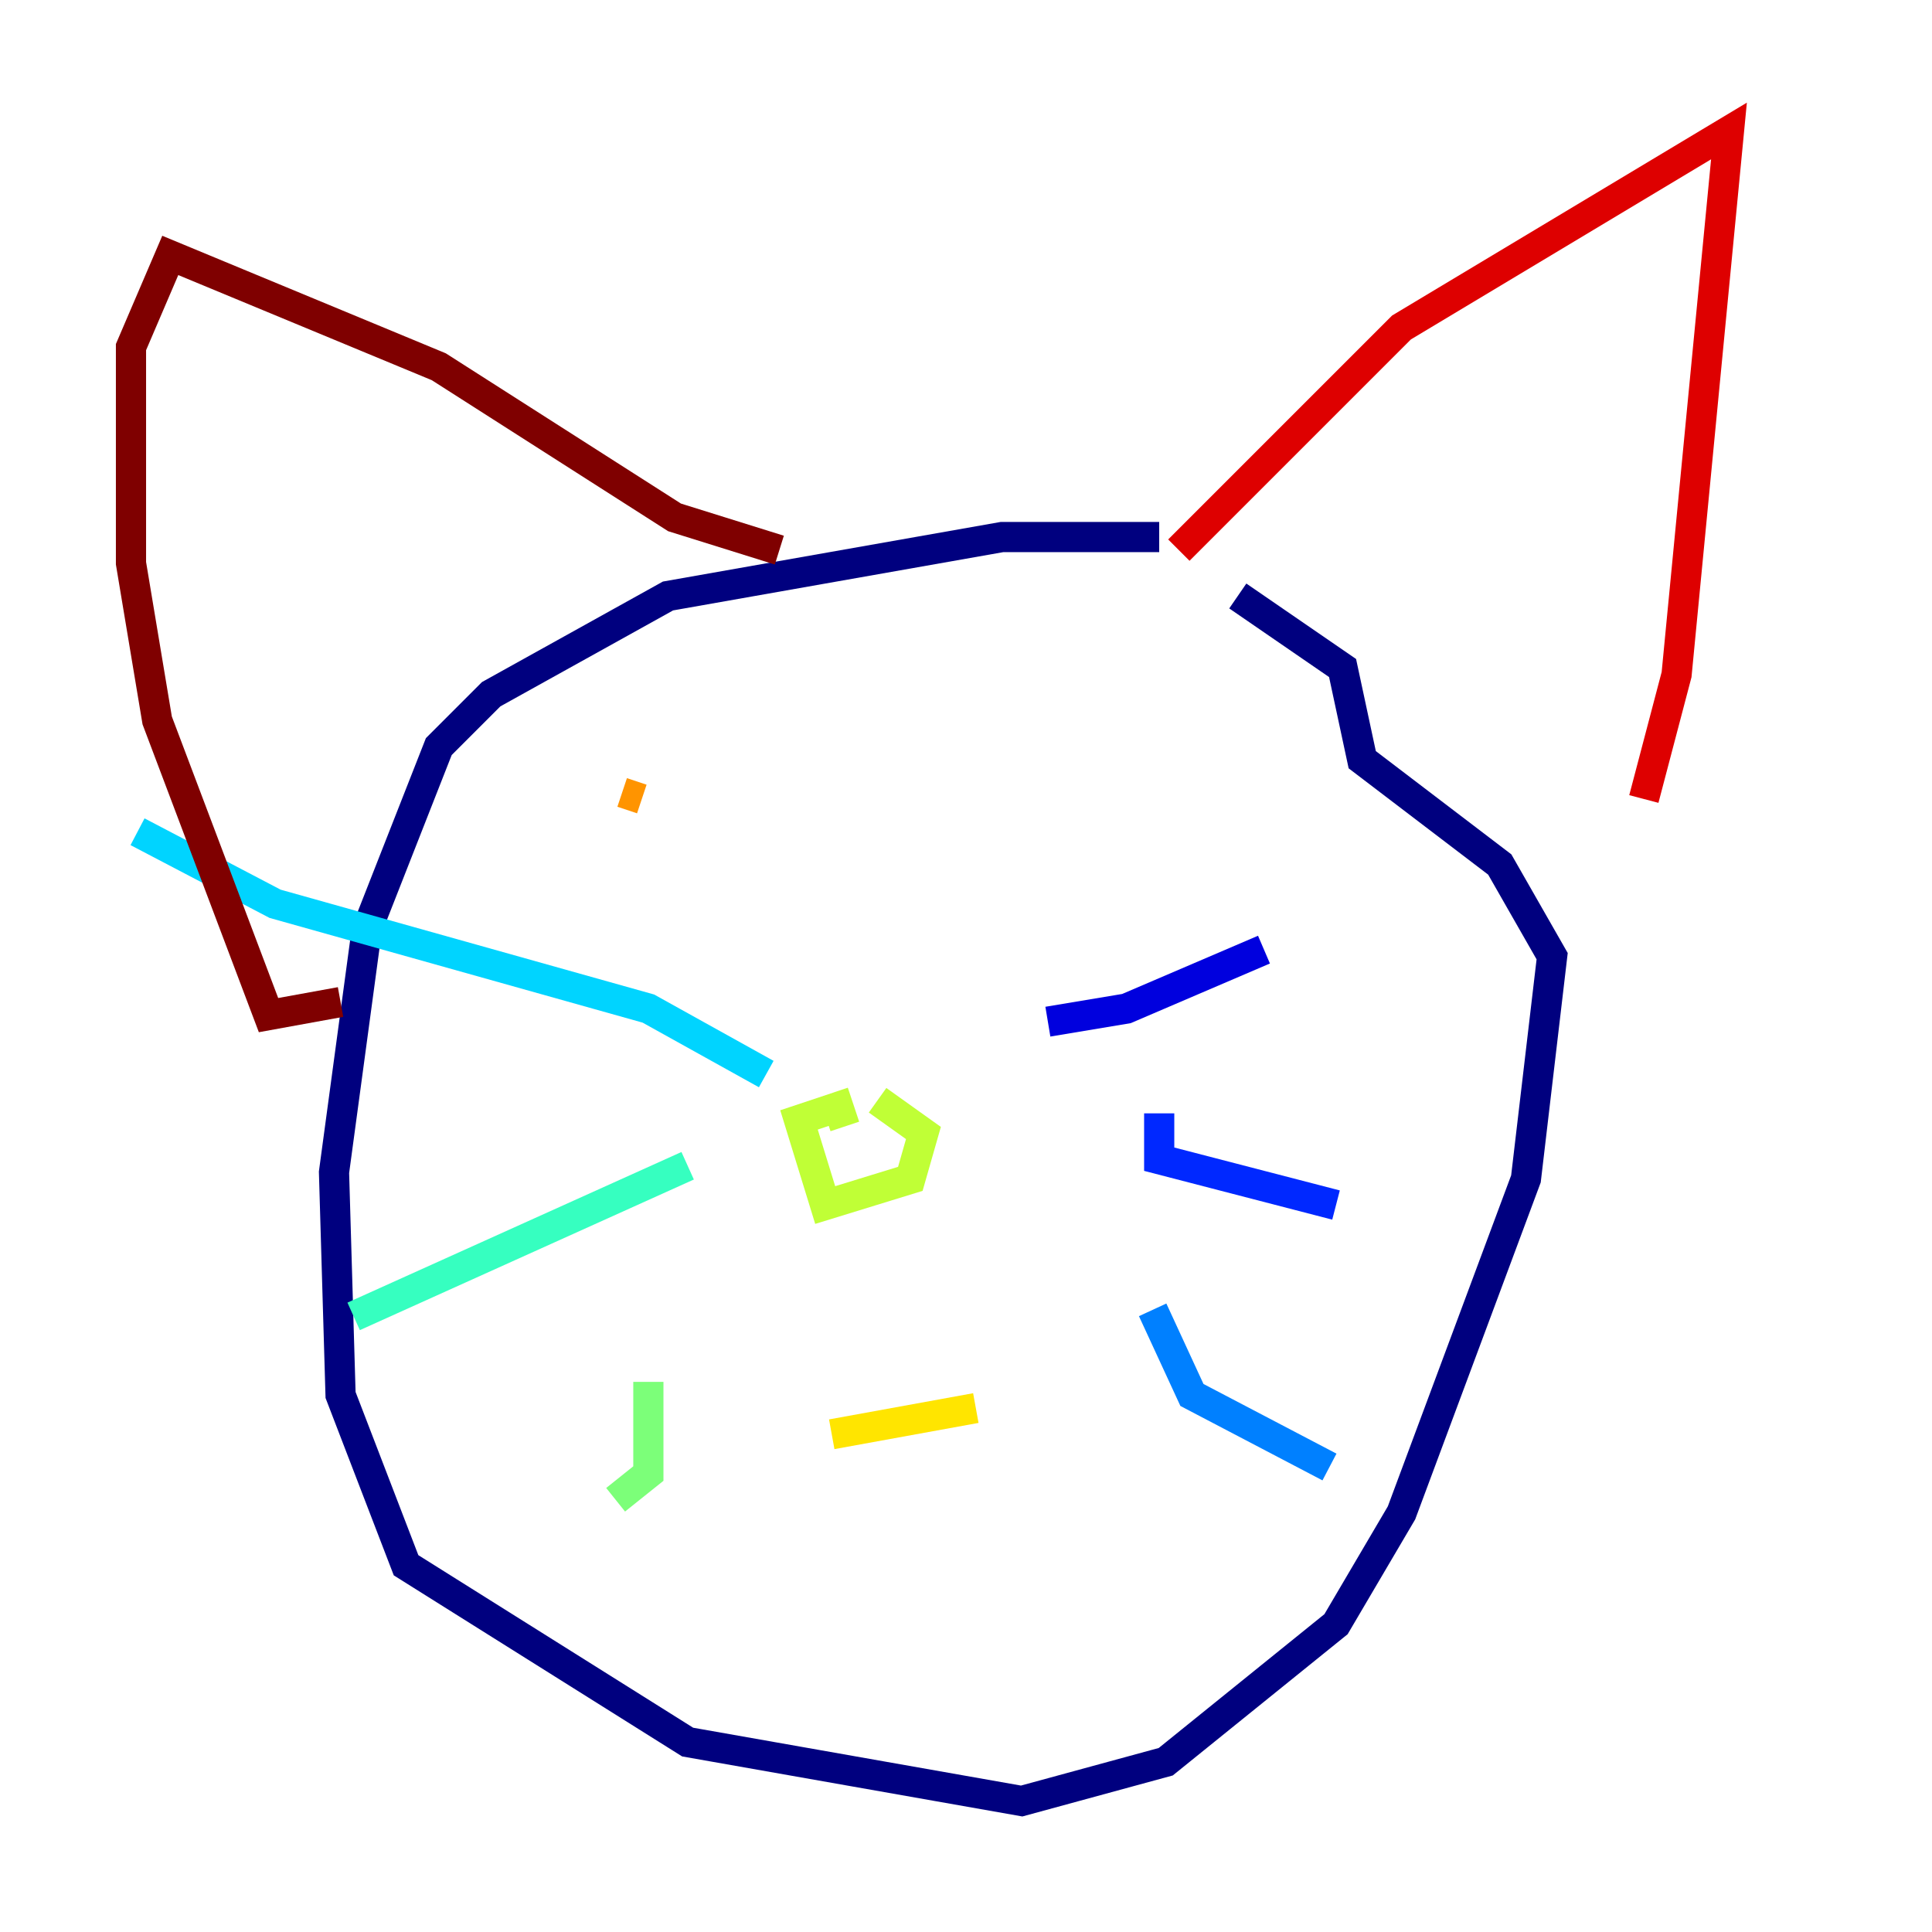 <?xml version="1.0" encoding="utf-8" ?>
<svg baseProfile="tiny" height="128" version="1.2" viewBox="0,0,128,128" width="128" xmlns="http://www.w3.org/2000/svg" xmlns:ev="http://www.w3.org/2001/xml-events" xmlns:xlink="http://www.w3.org/1999/xlink"><defs /><polyline fill="none" points="76.8,35.58 66.386,35.58 44.258,39.485 32.542,45.993 29.071,49.464 24.298,61.614 22.129,77.668 22.563,92.42 26.902,103.702 45.559,115.417 67.688,119.322 77.234,116.719 88.515,107.607 92.854,100.231 101.098,78.102 102.834,63.349 99.363,57.275 90.251,50.332 88.949,44.258 82.007,39.485" stroke="#00007f" stroke-width="2" /><polyline fill="none" points="69.424,67.688 74.63,66.82 83.742,62.915" stroke="#0000de" stroke-width="2" /><polyline fill="none" points="76.8,73.763 76.8,76.8 88.515,79.837" stroke="#0028ff" stroke-width="2" /><polyline fill="none" points="76.366,86.78 78.969,92.42 88.081,97.193" stroke="#0080ff" stroke-width="2" /><polyline fill="none" points="50.766,71.159 42.956,66.82 18.224,59.878 9.112,55.105" stroke="#00d4ff" stroke-width="2" /><polyline fill="none" points="45.559,77.234 23.43,87.214" stroke="#36ffc0" stroke-width="2" /><polyline fill="none" points="42.956,91.552 42.956,97.627 40.786,99.363" stroke="#7cff79" stroke-width="2" /><polyline fill="none" points="58.142,72.895 61.18,75.064 60.312,78.102 54.671,79.837 52.936,74.197 55.539,73.329 55.973,74.63" stroke="#c0ff36" stroke-width="2" /><polyline fill="none" points="55.105,95.024 64.651,93.288" stroke="#ffe500" stroke-width="2" /><polyline fill="none" points="41.22,52.502 42.522,52.936" stroke="#ff9400" stroke-width="2" /><polyline fill="none" points="73.329,53.37 73.329,53.37" stroke="#ff4600" stroke-width="2" /><polyline fill="none" points="78.102,36.447 92.854,21.695 114.549,8.678 111.078,44.691 108.909,52.936" stroke="#de0000" stroke-width="2" /><polyline fill="none" points="51.634,36.447 44.691,34.278 29.071,24.298 11.281,16.922 8.678,22.997 8.678,37.315 10.414,47.729 17.79,67.254 22.563,66.386" stroke="#7f0000" stroke-width="2" /></svg>